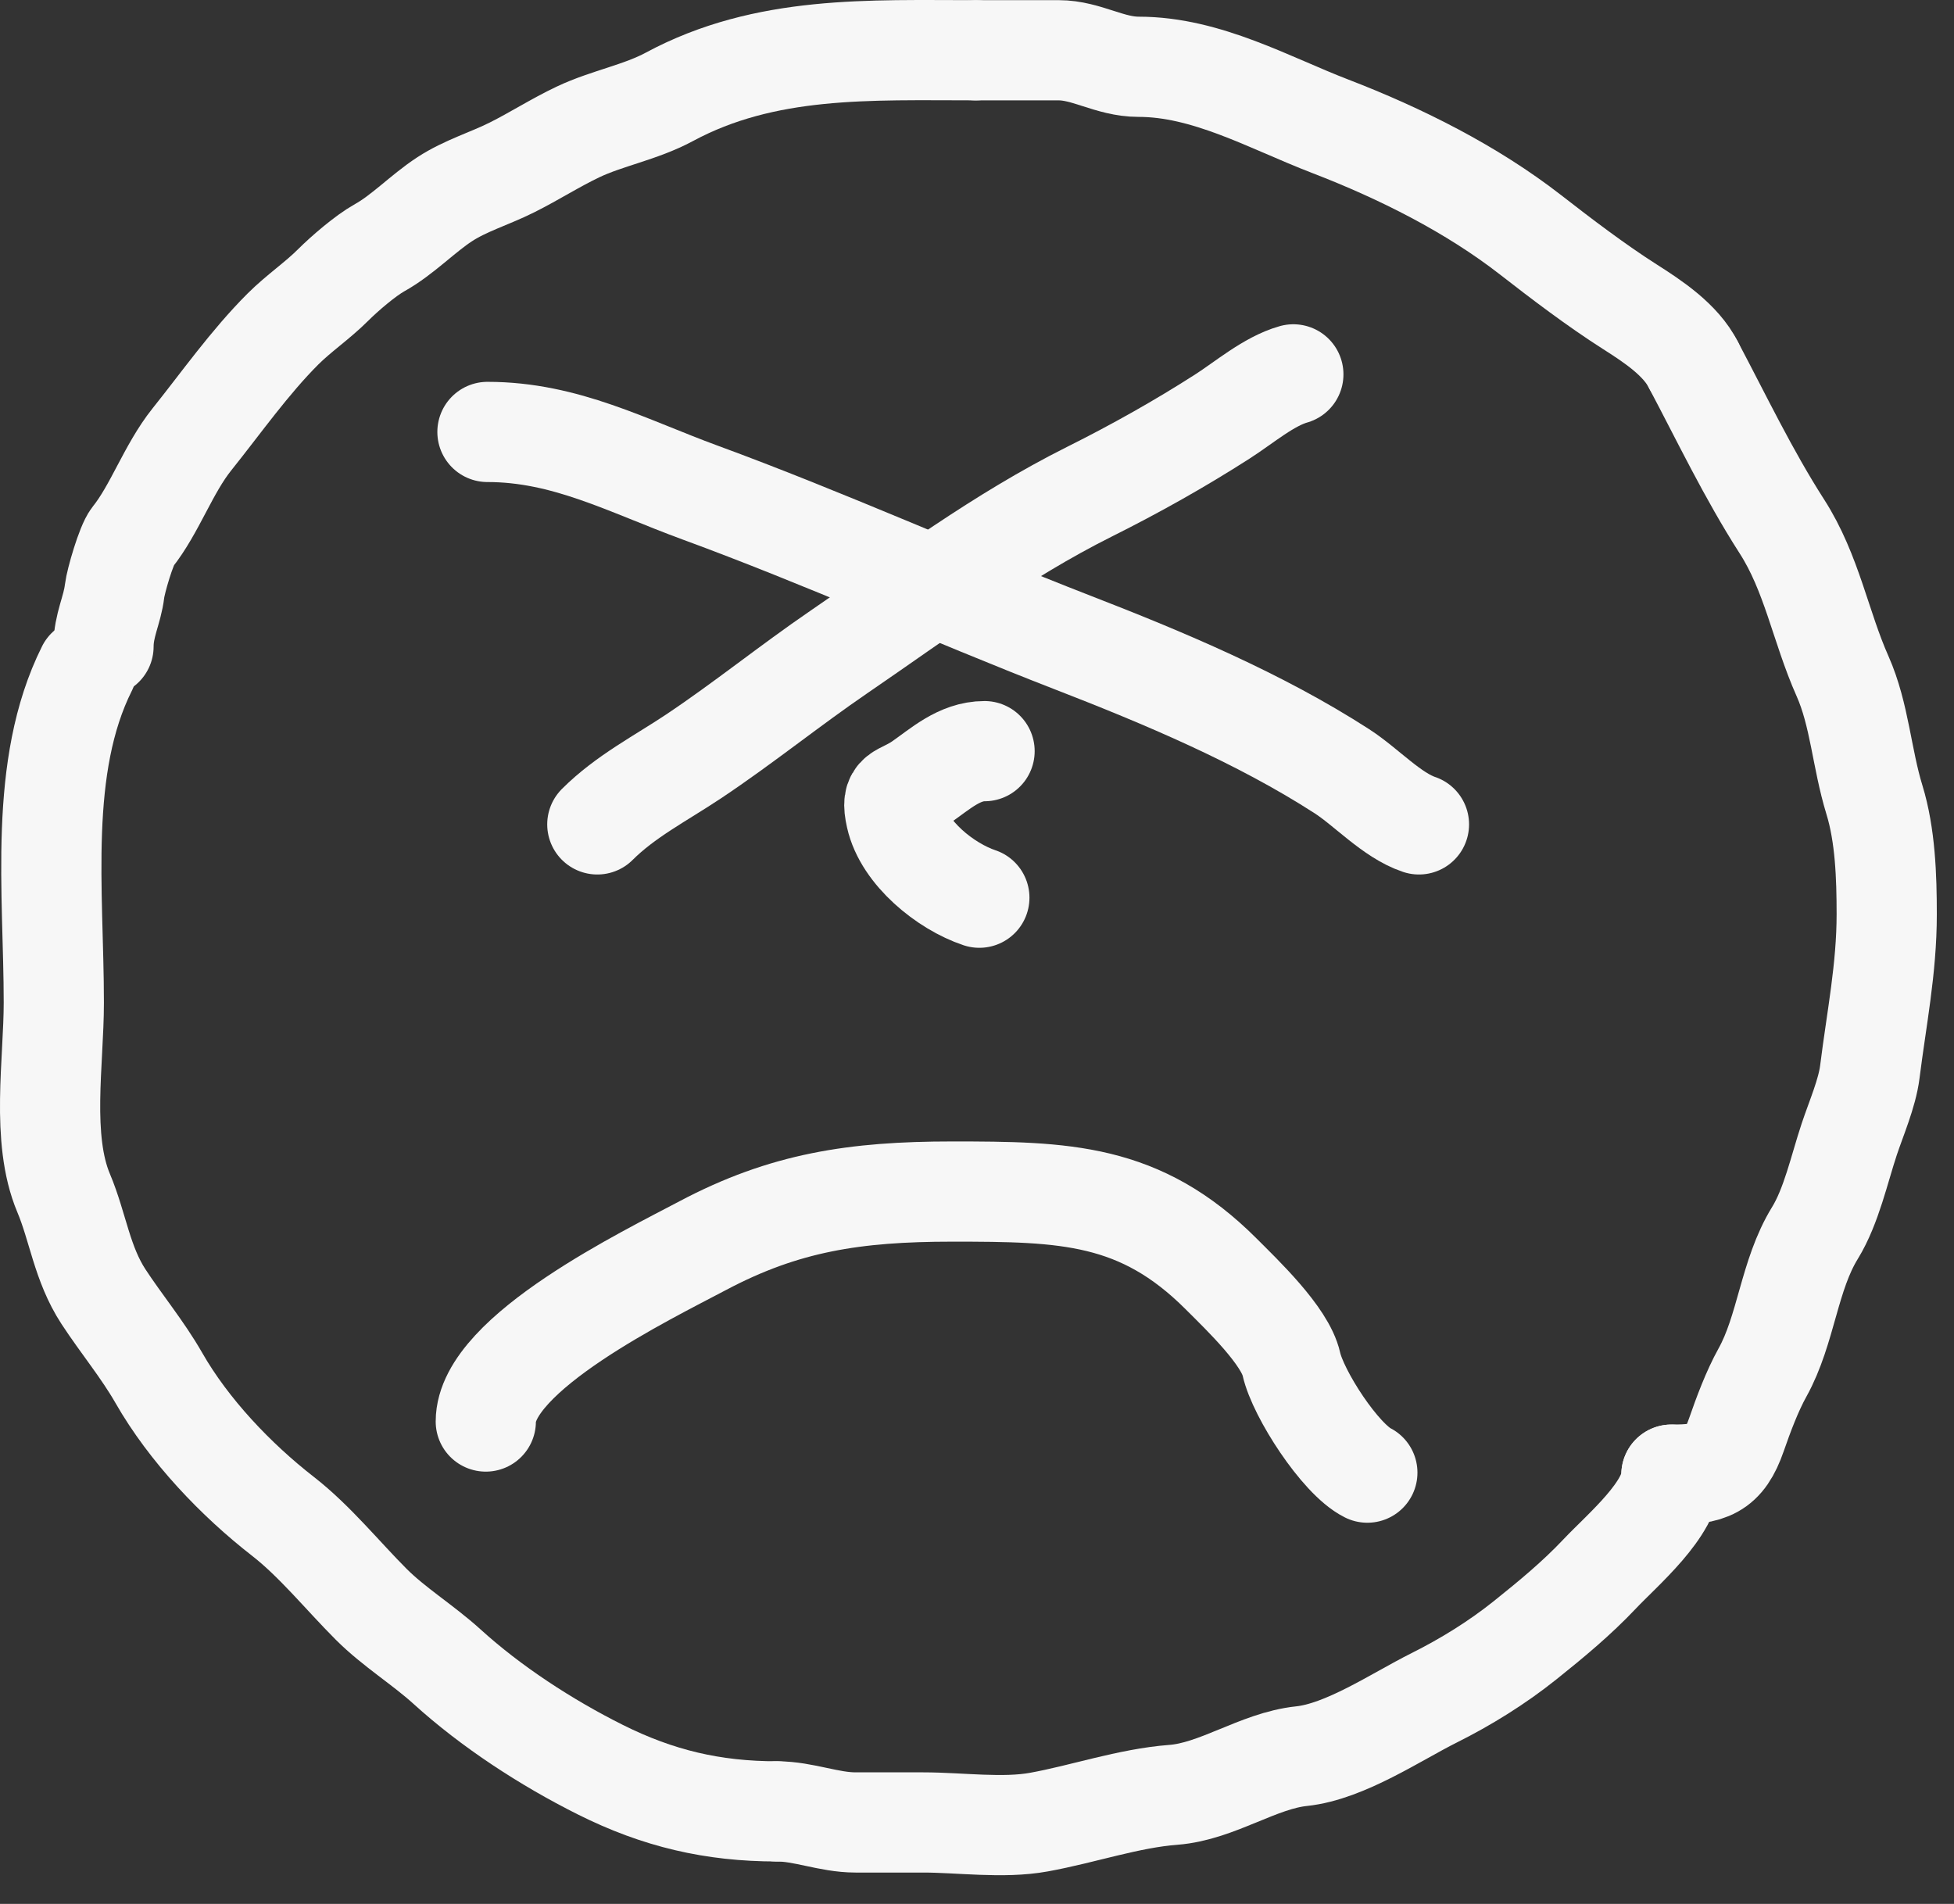 <svg width="39" height="38" viewBox="0 0 39 38" fill="none" xmlns="http://www.w3.org/2000/svg">
<rect x="0" y="0" width="39" height="38" fill="#333333" stroke="none"/>
<path d="M2.066 12.903C2.066 12.48 2.242 12.178 2.286 11.801C2.311 11.591 2.523 10.872 2.641 10.724C3.09 10.163 3.358 9.36 3.829 8.771C4.418 8.035 4.98 7.234 5.647 6.567C5.963 6.252 6.338 5.999 6.645 5.692C6.873 5.464 7.295 5.101 7.575 4.945C8.033 4.691 8.435 4.264 8.873 3.978C9.29 3.705 9.769 3.567 10.22 3.341C10.668 3.117 11.082 2.849 11.542 2.631C12.114 2.36 12.789 2.241 13.36 1.933C15.279 0.9 17.363 1.003 19.476 1.003" stroke="#F7F7F7" stroke-width="2" stroke-linecap="round"/>
<path d="M19.476 1.003C20.027 1.003 20.578 1.003 21.129 1.003C21.687 1.003 22.148 1.333 22.726 1.333C24.086 1.333 25.337 2.054 26.552 2.521C27.955 3.061 29.371 3.771 30.55 4.688C31.155 5.159 31.859 5.695 32.527 6.12C32.987 6.413 33.549 6.782 33.8 7.284" stroke="#F7F7F7" stroke-width="2" stroke-linecap="round"/>
<path d="M33.8 7.284C34.371 8.362 34.894 9.461 35.563 10.504C36.164 11.438 36.334 12.504 36.776 13.497C37.117 14.266 37.157 15.133 37.412 15.964C37.629 16.67 37.657 17.5 37.657 18.247C37.657 19.335 37.454 20.324 37.32 21.394C37.267 21.82 37.045 22.329 36.91 22.735C36.711 23.333 36.553 24.074 36.225 24.608C35.705 25.452 35.654 26.536 35.178 27.393C34.97 27.767 34.794 28.241 34.657 28.636C34.414 29.338 34.114 29.432 33.36 29.432" stroke="#F7F7F7" stroke-width="2" stroke-linecap="round"/>
<path d="M33.36 29.432C33.36 30.118 32.387 30.928 31.927 31.415C31.465 31.904 30.961 32.32 30.44 32.737C29.879 33.186 29.256 33.571 28.622 33.888C27.859 34.27 26.849 34.959 25.977 35.051C25.111 35.142 24.298 35.755 23.418 35.823C22.525 35.891 21.62 36.207 20.737 36.367C20.02 36.498 19.158 36.374 18.429 36.374C17.978 36.374 17.527 36.374 17.076 36.374C16.543 36.374 16.042 36.153 15.509 36.153" stroke="#F7F7F7" stroke-width="2" stroke-linecap="round"/>
<path d="M15.509 36.153C14.23 36.153 13.135 35.897 11.983 35.321C10.899 34.779 9.799 34.061 8.922 33.264C8.442 32.828 7.864 32.475 7.41 32.021C6.841 31.452 6.284 30.759 5.647 30.264C4.711 29.536 3.77 28.551 3.168 27.497C2.845 26.933 2.42 26.422 2.066 25.881C1.635 25.221 1.556 24.49 1.27 23.812C0.813 22.727 1.074 21.192 1.074 20.011C1.074 17.804 0.755 15.304 1.735 13.344" stroke="#F7F7F7" stroke-width="2" stroke-linecap="round"/>
<path d="M9.729 8.621C11.287 8.621 12.521 9.298 13.965 9.828C16.47 10.747 18.915 11.856 21.404 12.822C23.23 13.53 25.134 14.329 26.783 15.393C27.267 15.705 27.783 16.275 28.321 16.454" stroke="#F7F7F7" stroke-width="2" stroke-linecap="round"/>
<path d="M25.814 7.472C25.322 7.612 24.832 8.035 24.398 8.313C23.545 8.86 22.659 9.357 21.752 9.81C19.954 10.709 18.401 11.879 16.75 13.008C15.76 13.685 14.838 14.433 13.843 15.097C13.184 15.536 12.484 15.893 11.922 16.454" stroke="#F7F7F7" stroke-width="2" stroke-linecap="round"/>
<path d="M19.651 14.992C19.146 14.992 18.763 15.35 18.375 15.619C17.963 15.904 17.767 15.784 17.882 16.298C18.043 17.024 18.873 17.692 19.547 17.917" stroke="#F7F7F7" stroke-width="2" stroke-linecap="round"/>
<path d="M9.696 28.372C9.696 27.011 12.925 25.445 14.031 24.859C15.656 23.999 17.06 23.782 19.004 23.782C21.252 23.782 22.758 23.811 24.373 25.426C24.796 25.849 25.65 26.663 25.775 27.225C25.908 27.821 26.75 29.122 27.291 29.392" stroke="#F7F7F7" stroke-width="2" stroke-linecap="round"/>
</svg>
